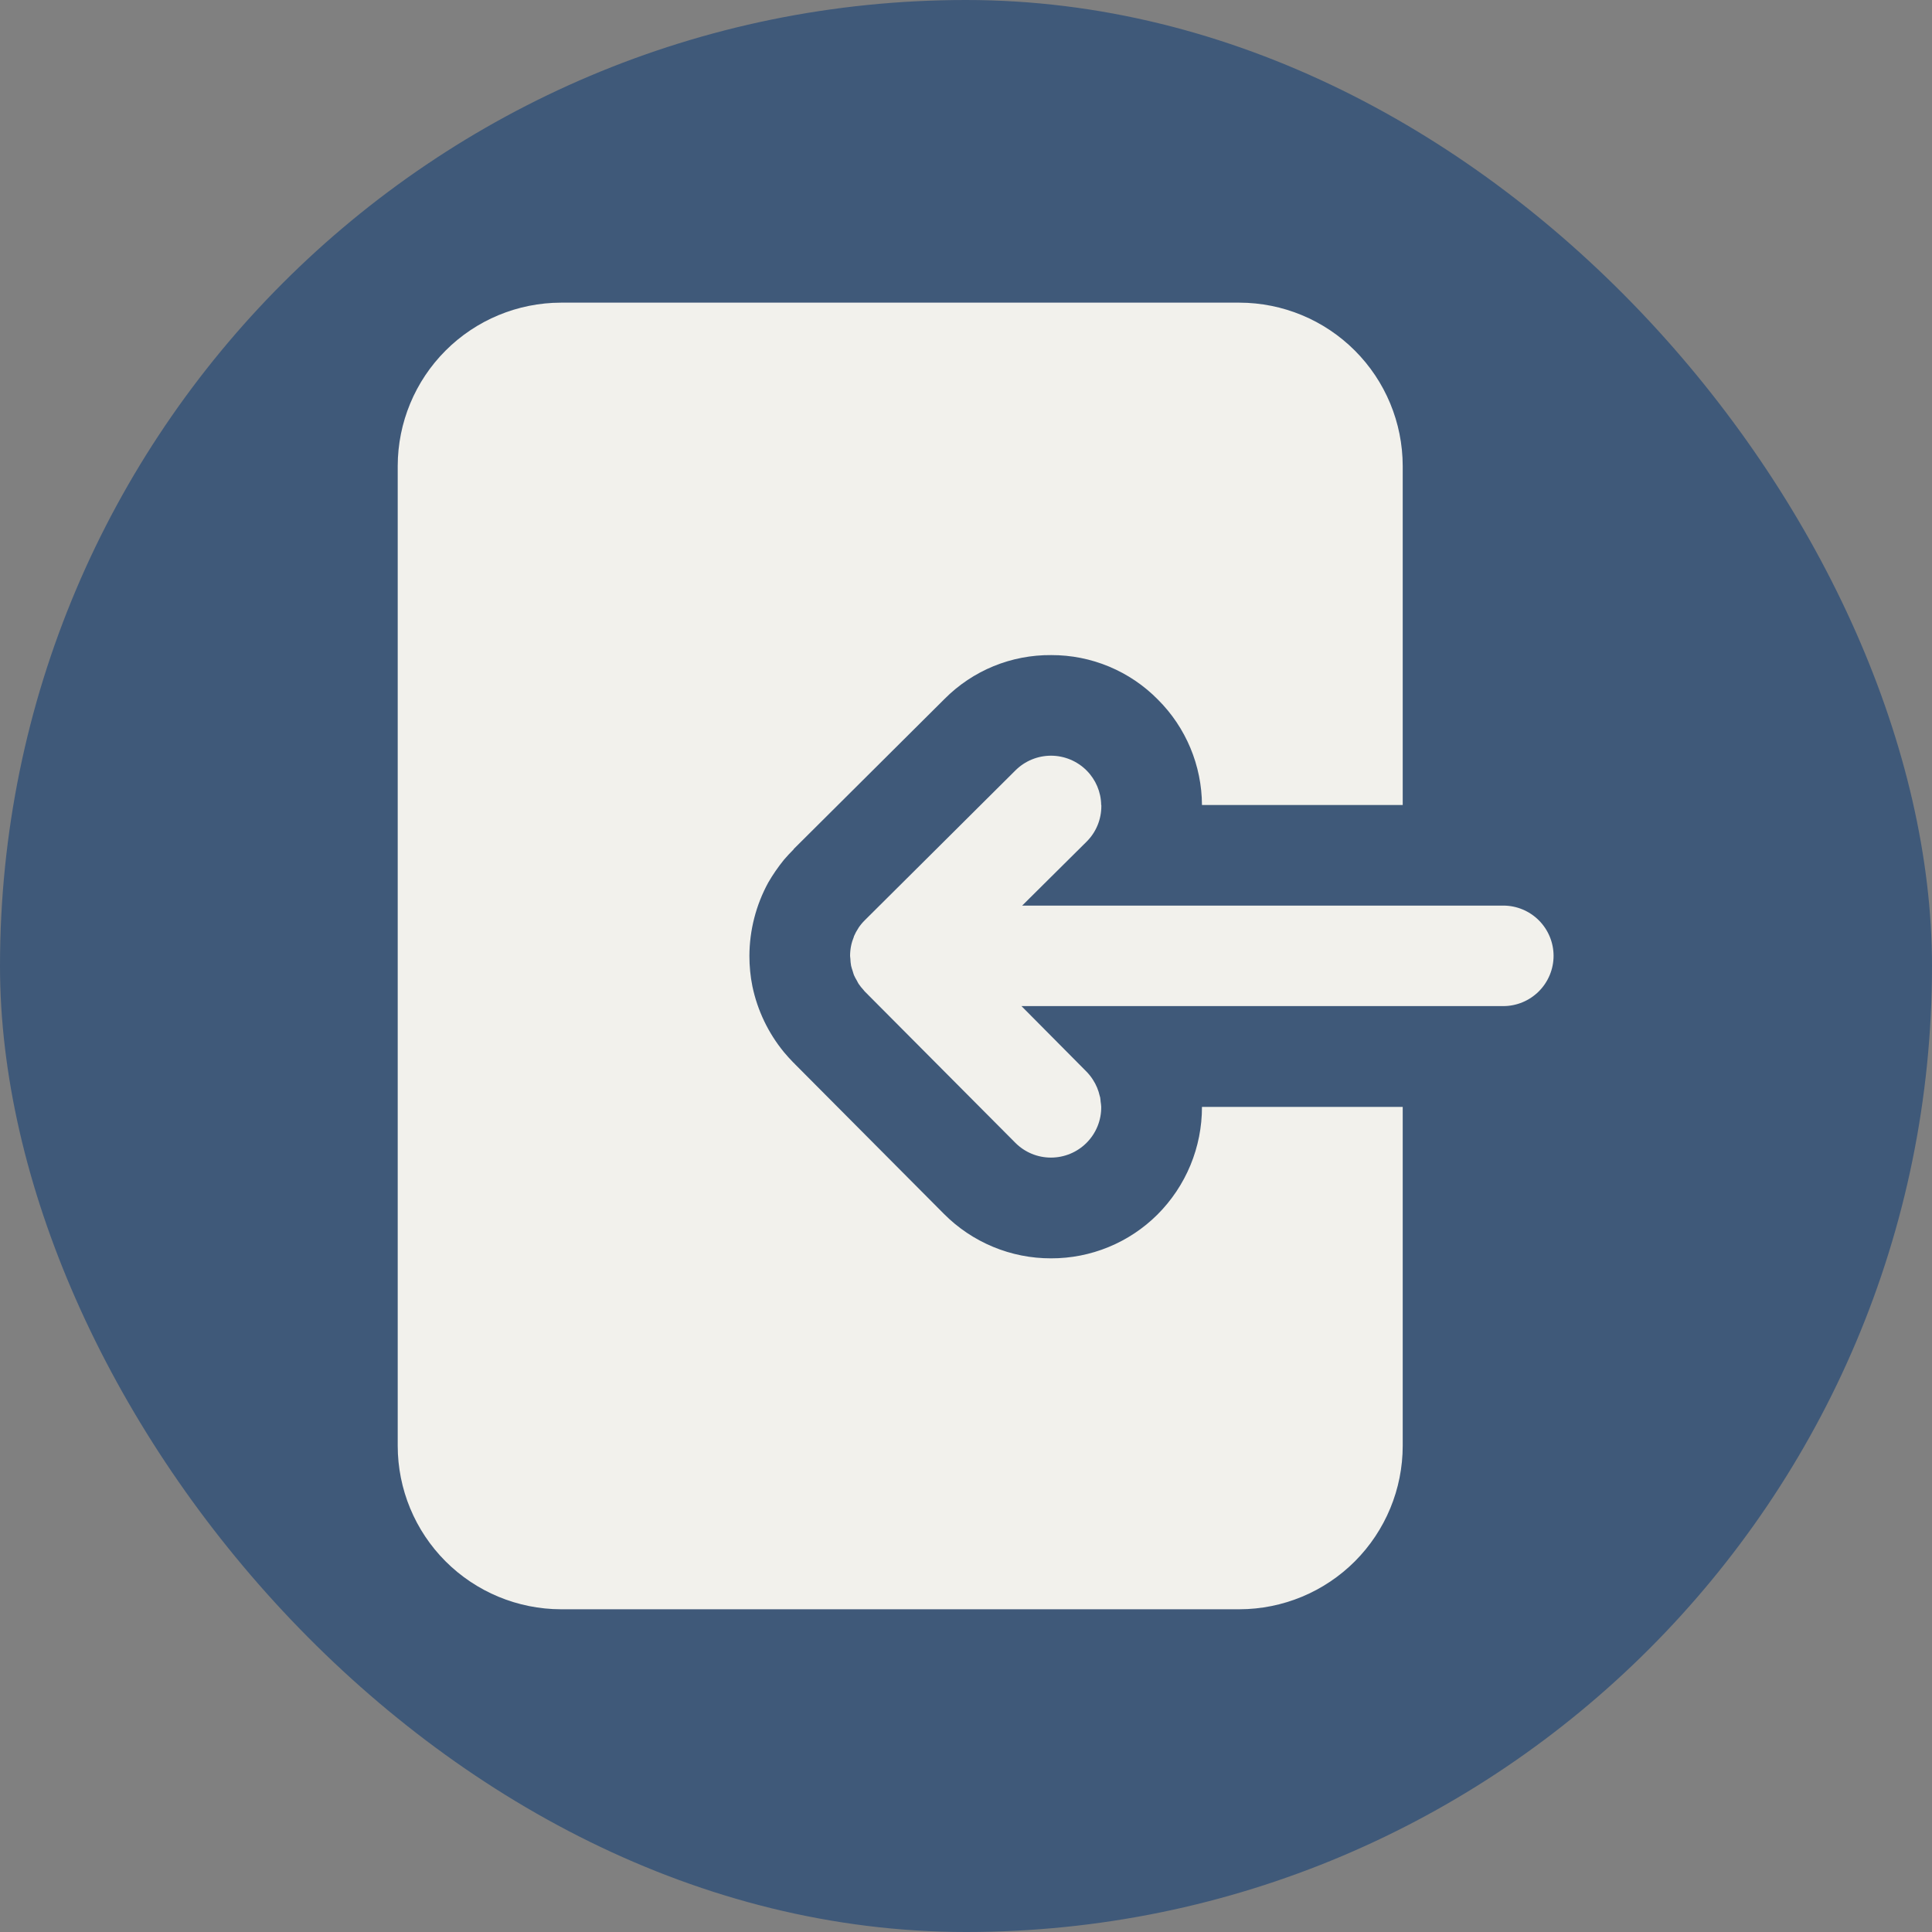 <svg viewBox="-6.4 -6.4 76.80 76.80" fill="none" xmlns="http://www.w3.org/2000/svg"><rect x="-6.4" y="-6.4" width="76.80" height="76.80" fill="#808080" stroke="none"/><g id="SVGRepo_bgCarrier" stroke-width="0"><rect x="-6.4" y="-6.4" width="76.80" height="76.80" rx="38.4" fill="#3f5979" strokewidth="0"></rect></g><g id="SVGRepo_tracerCarrier" stroke-linecap="round" stroke-linejoin="round"></g><g id="SVGRepo_iconCarrier"> <path d="M41.38 37.601C41.381 38.396 41.226 39.183 40.922 39.918C40.618 40.652 40.172 41.319 39.61 41.881C39.054 42.435 38.394 42.874 37.668 43.172C36.942 43.471 36.165 43.623 35.38 43.621C34.588 43.623 33.804 43.467 33.073 43.163C32.341 42.859 31.678 42.413 31.12 41.851L25.2 35.901C25.179 35.875 25.156 35.852 25.13 35.831C25 35.701 24.88 35.561 24.76 35.421C24.14 34.664 23.711 33.769 23.51 32.811C23.469 32.613 23.439 32.413 23.42 32.211C23.4 32.008 23.39 31.805 23.39 31.601C23.393 30.58 23.651 29.577 24.14 28.681C24.323 28.366 24.531 28.065 24.76 27.781C24.88 27.641 25.01 27.501 25.15 27.361C25.15 27.351 25.15 27.351 25.16 27.341L31.15 21.381C31.705 20.823 32.366 20.381 33.094 20.082C33.822 19.784 34.603 19.634 35.39 19.641C36.179 19.639 36.961 19.794 37.689 20.098C38.417 20.402 39.077 20.848 39.63 21.411C40.744 22.521 41.373 24.028 41.38 25.601H49.36V12.121C49.357 10.4 48.673 8.751 47.456 7.535C46.24 6.318 44.59 5.634 42.87 5.631H15.9C14.18 5.634 12.53 6.318 11.314 7.535C10.097 8.751 9.413 10.4 9.41 12.121V51.071C9.41 52.793 10.093 54.445 11.31 55.664C12.527 56.882 14.178 57.568 15.9 57.571H42.87C44.592 57.568 46.243 56.882 47.46 55.664C48.676 54.445 49.36 52.793 49.36 51.071V37.601H41.38Z" fill="#f2f1ec"></path> <path d="M53.355 29.599H34.233L34.561 29.273L36.79 27.061C36.978 26.875 37.127 26.654 37.228 26.41C37.329 26.166 37.381 25.905 37.38 25.641V25.601H37.374C37.367 25.086 37.159 24.595 36.796 24.23C36.422 23.854 35.914 23.642 35.384 23.64C34.853 23.639 34.344 23.848 33.968 24.222L32.581 25.601L31.663 26.515L27.977 30.181C27.884 30.273 27.801 30.373 27.728 30.481L27.721 30.495C27.652 30.599 27.592 30.71 27.543 30.825V30.838C27.495 30.954 27.457 31.075 27.432 31.198C27.406 31.327 27.393 31.458 27.392 31.59V31.596C27.392 31.633 27.401 31.668 27.403 31.705C27.406 31.8 27.415 31.895 27.432 31.989C27.45 32.062 27.471 32.135 27.497 32.206C27.514 32.258 27.525 32.312 27.546 32.362C27.581 32.44 27.621 32.515 27.666 32.588C27.688 32.627 27.704 32.668 27.729 32.706C27.789 32.794 27.856 32.878 27.929 32.956C27.943 32.972 27.954 32.991 27.969 33.006L28.486 33.526L33.959 39.026C34.145 39.213 34.365 39.362 34.609 39.463C34.852 39.565 35.113 39.616 35.377 39.616C35.906 39.616 36.413 39.407 36.788 39.034C36.977 38.845 37.127 38.621 37.228 38.373C37.329 38.126 37.379 37.86 37.375 37.593C37.371 37.526 37.363 37.459 37.352 37.393C37.346 37.336 37.344 37.279 37.333 37.223C37.333 37.208 37.323 37.195 37.32 37.181C37.269 36.944 37.175 36.719 37.043 36.517C36.971 36.405 36.888 36.3 36.795 36.204L34.205 33.594H34.193H34.205H39.815H45.357H49.357H53.357C53.887 33.594 54.396 33.383 54.771 33.008C55.146 32.633 55.357 32.124 55.357 31.594C55.356 31.064 55.144 30.556 54.769 30.182C54.393 29.808 53.885 29.598 53.355 29.599Z" fill="#f2f1ec000000"></path> </g></svg>